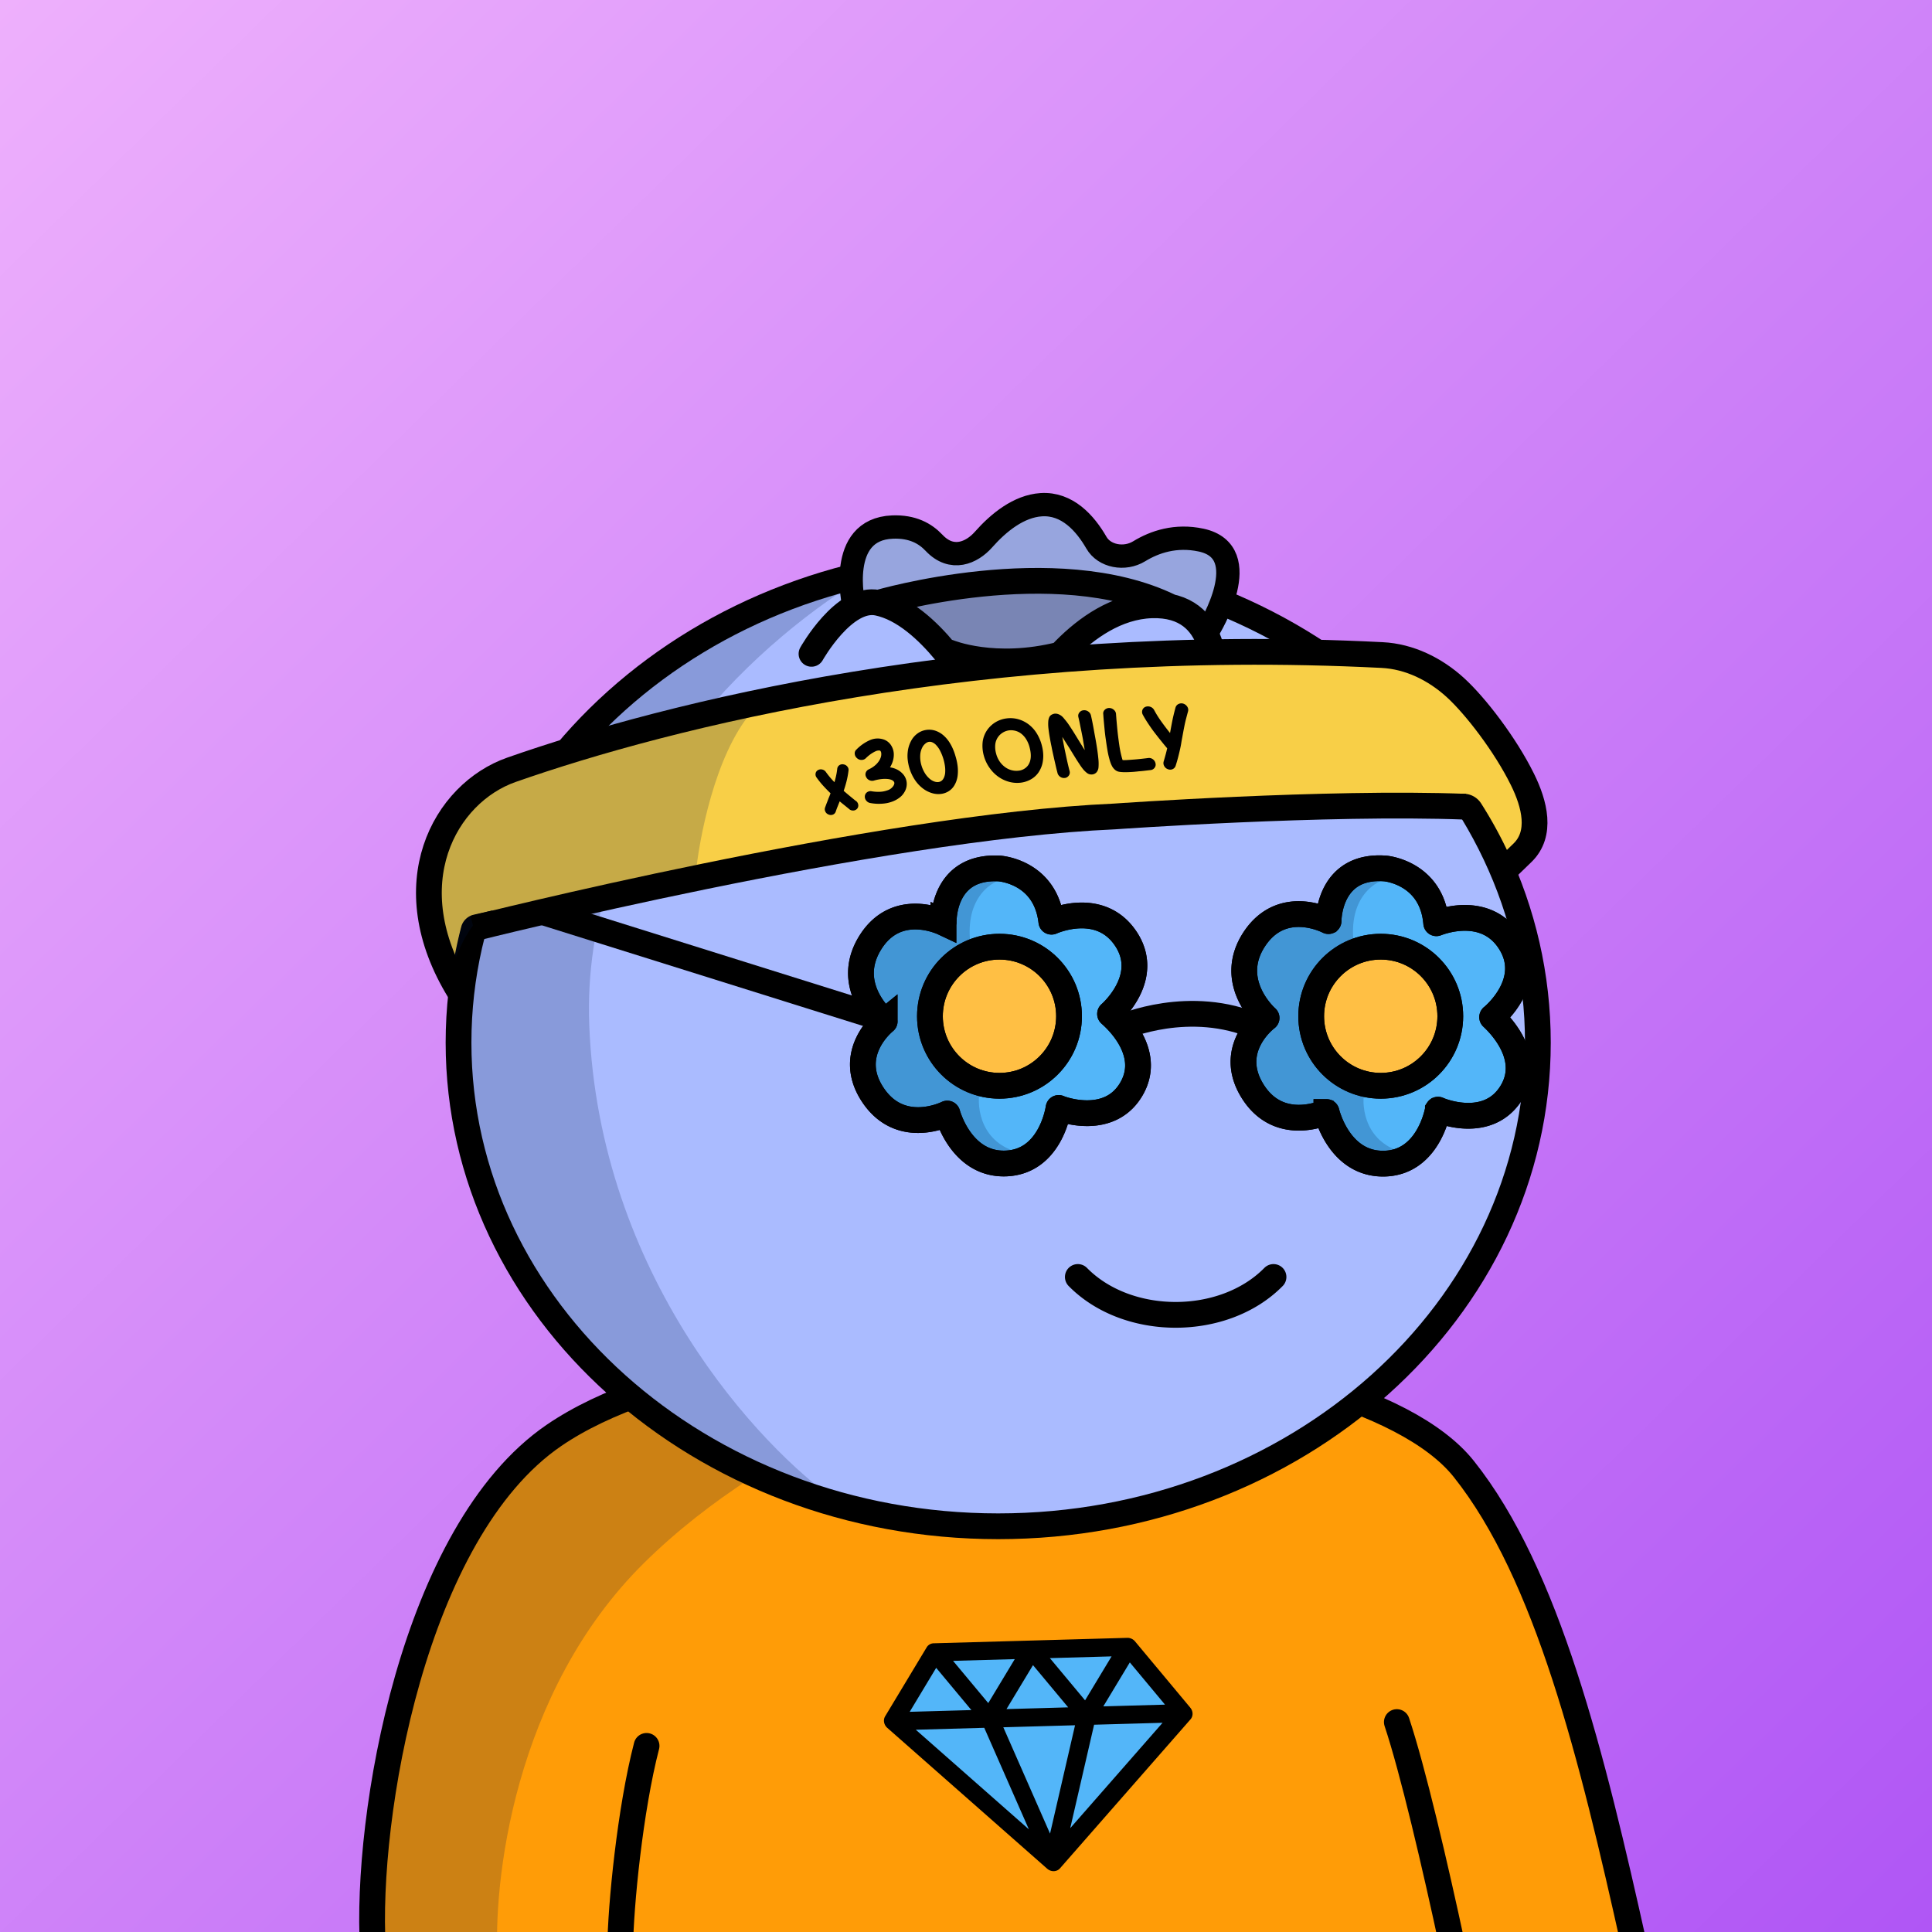 <svg
      xmlns="http://www.w3.org/2000/svg"
      preserveAspectRatio="xMidYMin meet"
      fill="none"
      viewBox="0 0 1500 1500"
    >
      <g>
      <path fill="url(#prefix__paint0_linear_53_30461)" d="M0 0h1500v1500H0z"/><defs><linearGradient id="prefix__paint0_linear_53_30461" x1="0" y1="0" x2="1500" y2="1533.5" gradientUnits="userSpaceOnUse"><stop stop-color="#EEB0FC"/><stop offset="1" stop-color="#AF55F5"/></linearGradient></defs>
      <g clip-path="url(#prefix__clip0_53_28162)"><path d="M1265.5 1515l-976.17-4 3.73-77.49 14.44-114.01L361 1203l24.5-45 32.5-38.5s27.82-14.87 92.5-43c64.68-28.13 209-29.5 209-29.5s196.84-11.59 350 48 196 420 196 420z" fill="#FF9C07"/><path d="M500.002 1213.5c-101.2 100-117.834 249-113.5 311l-99.502-13c-1.6-110.8 39-247.5 59.5-302l39.501-52.5 15.5-20.5 66.5-42.5c149.6-59.6 294-54.83 347.5-45-63 13.17-214.299 64.5-315.499 164.5z" fill="#001647" fill-opacity=".2"/><path d="M916.27 1335.92l-94.355 107.7c-2.295 2.61-6.431 2.73-9.239.26l-115.56-101.8c-2.487-2.19-3.139-5.73-1.547-8.38l30.023-49.87c.53-.87 1.27-1.58 2.152-2.09.881-.5 1.875-.77 2.889-.79l139.951-3.94a7.303 7.303 0 013.09.65 7.172 7.172 0 012.503 1.93l39.941 47.9c2.117 2.55 2.185 6.11.152 8.43z" fill="#53B6F9"/><path d="M924.148 1325.84l-42.897-51.45a7.671 7.671 0 00-2.689-2.07 7.611 7.611 0 00-3.321-.7l-150.328 4.23c-1.09.02-2.157.31-3.104.85a6.456 6.456 0 00-2.31 2.24l-32.264 53.57c-1.713 2.86-1.007 6.65 1.658 9l124.143 109.35c3.015 2.65 7.459 2.53 9.923-.28l101.35-115.69c2.182-2.49 2.112-6.31-.166-9.05h.005zm-61.125-39.83l-20.577 34.13-27.333-32.78 47.91-1.35zm-33.683 39.58l-47.906 1.35 20.577-34.13 27.329 32.78zm-41.478-37.45l-20.577 34.13-27.333-32.78 47.91-1.35zm-61.017 6.76l27.334 32.8-47.892 1.35 20.558-34.15zm-15.836 48.06l53.164-1.49 34.646 78.83-87.81-77.34zm104.248 80.66l-36.291-82.57 55.695-1.56-19.404 84.13zm15.673-4.24l18.524-80.31 53.164-1.5-71.688 81.81zm25.684-94.56l20.577-34.13 27.315 32.79-47.892 1.34z" fill="#000"/><path d="M289.5 1512.5c-6-101.5 31-323.03 140.5-398 158.5-108.51 616.5-87 706.5 26 64.91 81.5 99.5 222.5 132.5 371M1084.5 1337c12.33 37 29.5 110.3 43.5 175.5m-646.5 0c.333-32.83 7.7-107.6 20.5-157" stroke="#000" stroke-width="20" stroke-linecap="round"/></g><defs><clipPath id="prefix__clip0_53_28162"><path fill="#fff" d="M0 0h1500v1500H0z"/></clipPath></defs>
      <g clip-path="url(#prefix__clip0_299_662)"><path d="M775 1185c231.41 0 419-168.12 419-375.5 0-207.383-187.59-375.5-419-375.5-231.407 0-419 168.117-419 375.5 0 207.38 187.593 375.5 419 375.5z" fill="#ABF"/><path d="M457.5 796c7.6 194 131.833 327.5 193 370l-130-55.5L438 1034l-57.5-89.5-27-106 11-104L394 662l45-82.5 83.5-69.5 109-54.182 28.5-1C569.452 513.314 451.119 633.132 457.5 796z" fill="#001647" fill-opacity=".2"/><path d="M775 1185c231.41 0 419-168.12 419-375.5 0-207.383-187.59-375.5-419-375.5-231.407 0-419 168.117-419 375.5 0 207.38 187.593 375.5 419 375.5z" stroke="#000" stroke-width="20"/></g><defs><clipPath id="prefix__clip0_299_662"><path fill="#fff" d="M0 0h1500v1500H0z"/></clipPath></defs>
      <g clip-path="url(#prefix__clip0_53_29343)" stroke="#000" stroke-width="20" stroke-miterlimit="10" stroke-linecap="round"><path d="M821.63 792.381a76.418 76.418 0 00-93.773-21.665 76.405 76.405 0 00-26.727 21.665M836.82 991.439c38.57 39.211 113.35 39.211 151.93 0M1109.25 792.381a76.451 76.451 0 00-26.73-21.665 76.39 76.39 0 00-33.52-7.745 76.425 76.425 0 00-60.25 29.41"/></g><defs><clipPath id="prefix__clip0_53_29343"><path fill="#fff" d="M0 0h1500v1500H0z"/></clipPath></defs>
      <g clip-path="url(#prefix__clip0_53_26967)"><path d="M732.51 716.382a.135.135 0 00.059.011.129.129 0 00.057-.019.113.113 0 00.04-.044.108.108 0 00.014-.058c-.06-3.15 0-44.08 43-42 0 0 36.07 2.11 40.57 41.22a.12.12 0 00.17.1c2.54-1.13 38.11-16.18 57.7 13.29 19.59 29.47-10.28 56.51-12.25 58.22a.13.13 0 000 .18c2 1.86 33.67 28.35 16.711 57.94-16.96 29.59-54 16.2-56.56 15a.111.111 0 00-.161.09c-.42 2.79-6.86 41.59-40.73 43-33.87 1.41-44.86-36.09-45.57-38.67a.111.111 0 00-.022-.045.117.117 0 00-.04-.03.141.141 0 00-.049-.009.112.112 0 00-.048.014c-2.36 1.15-36.651 17.15-57.701-14.5-21.05-31.65 7.131-55.44 9.141-57.07a.116.116 0 00.034-.039.113.113 0 00-.034-.141c-2.05-1.74-31.9-28-11-61.24 19.98-31.71 53.949-16.48 56.669-15.2zM1031.34 715.128c.02.011.04.018.06.018.02.001.04-.005.06-.015.01-.01.03-.026.04-.044a.117.117 0 00.01-.059c0-3.16 1.3-44.07 44.21-40.72 0 0 36 3.16 39.35 42.39 0 .018.01.036.02.051s.02.028.04.038c.01.01.03.016.05.018.01.002.03-.001.05-.007 2.58-1 38.57-15.06 57.3 15 18.73 30.06-11.93 56.18-14 57.84a.29.29 0 00-.03.041c-.01.015-.01.032-.01.049s0 .034.01.05c.01.015.02.029.03.04 1.92 1.91 32.83 29.31 15 58.41-17.83 29.1-54.44 14.61-57 13.32-.02-.01-.03-.016-.05-.018a.14.14 0 00-.06.01c-.01.008-.03.021-.04.036a.098.098 0 00-.02.052c-.5 2.78-8.07 41.37-42 41.82-33.93.45-43.78-37.39-44.42-40 0-.016-.01-.031-.02-.044-.01-.013-.03-.024-.04-.032-.02-.007-.03-.011-.05-.012a.125.125 0 00-.05.008c-2.39 1.09-37.13 16.08-57.25-16.17-20.12-32.25 8.75-55.21 10.8-56.78a.107.107 0 00.046-.09.116.116 0 00-.012-.051.116.116 0 00-.034-.039c-2-1.8-31.07-28.87-9.18-61.53 21-31.16 54.51-14.94 57.19-13.58z" fill="#53B6F9" stroke="#000" stroke-width="20" stroke-miterlimit="10"/><circle cx="1072" cy="789" r="54" fill="#FFBF44" stroke="#000" stroke-width="20"/><circle cx="776" cy="789" r="54" fill="#FFBF44" stroke="#000" stroke-width="20"/><path d="M753.5 733.5c-4.8-37.2 17-50.167 28.5-52-14.8-4.4-31.833 3.5-38.5 8-2.333 3.5-7.5 11.3-9.5 14.5-2.5 4-4 8.5-5.5 9s-21.5 2-22.5 2-26 10.5-26.5 11.5-10 25-10 26c0 .8 4.667 29.333 7 43.5-2.833 6.666-9 21.9-11 29.5-2 7.6 20.5 30.5 32 41l38 2.5 37.5 33.5c19 .5 49.4-.3 19-7.5s-33.667-34.667-31.5-47.5c-1.333-2.834-4.4-8.8-6-10-2-1.5-16.5-17-17-18s-7-11.5-7.5-34c-.4-18 15.5-42.167 23.5-52zM1051.13 733.5c-4.8-37.2 17-50.167 28.5-52-14.8-4.4-35.84 3.5-42.51 8-2.33 3.5-7.5 11.3-9.5 14.5-2.5 4-4 8.5-5.5 9s-21.5 2-22.495 2c-1 0-26 10.5-26.5 11.5s-10 25-10 26c0 .8 4.667 29.333 7 43.5-2.833 6.666-9 21.9-11 29.5-2 7.6 20.5 30.5 32 41l37.995 2.5 37.5 33.5c19 .5 54.4-.3 24-7.5s-33.66-34.667-31.5-47.5c-1.33-2.834-9.4-8.8-11-10-2-1.5-16.5-17-17-18s-7-11.5-7.5-34c-.4-18 19.51-42.167 27.51-52z" fill="#001647" fill-opacity=".2"/><path d="M871.488 797.371s52.42-23.07 104.84 0M370.09 692.07L681 789.5" stroke="#000" stroke-width="20" stroke-miterlimit="10"/><path d="M732.51 716.382a.135.135 0 00.059.011.129.129 0 00.057-.019.113.113 0 00.04-.044.108.108 0 00.014-.058c-.06-3.15 0-44.08 43-42 0 0 36.07 2.11 40.57 41.22a.12.12 0 00.17.1c2.54-1.13 38.11-16.18 57.7 13.29 19.59 29.47-10.28 56.51-12.25 58.22a.13.13 0 000 .18c2 1.86 33.671 28.35 16.711 57.94-16.96 29.59-54 16.2-56.56 15a.111.111 0 00-.161.09c-.42 2.79-6.86 41.59-40.73 43-33.87 1.41-44.86-36.09-45.57-38.67a.111.111 0 00-.022-.045.117.117 0 00-.04-.03.141.141 0 00-.049-.009.112.112 0 00-.048.014c-2.36 1.15-36.651 17.15-57.701-14.5-21.05-31.65 7.131-55.44 9.141-57.07a.116.116 0 00.034-.039.113.113 0 00-.034-.141c-2.05-1.74-31.9-28-11-61.24 19.98-31.71 53.949-16.48 56.669-15.2zM1031.34 715.128c.02.011.04.018.06.018.02.001.04-.005.06-.015.01-.01.03-.026.04-.044a.117.117 0 00.01-.059c0-3.16 1.3-44.07 44.21-40.72 0 0 36 3.16 39.35 42.39 0 .018.01.036.02.051s.02.028.04.038c.01.01.03.016.05.018.01.002.03-.001.05-.007 2.58-1 38.57-15.06 57.3 15 18.73 30.06-11.93 56.18-14 57.84a.29.29 0 00-.03.041c-.01.015-.01.032-.01.049s0 .034.01.05c.01.015.02.029.03.04 1.92 1.91 32.83 29.31 15 58.41-17.83 29.1-54.44 14.61-57 13.32-.02-.01-.03-.016-.05-.018a.14.14 0 00-.06.01c-.01.008-.03.021-.04.036a.098.098 0 00-.02.052c-.5 2.78-8.07 41.37-42 41.82-33.93.45-43.78-37.39-44.42-40 0-.016-.01-.031-.02-.044-.01-.013-.03-.024-.04-.032-.02-.007-.03-.011-.05-.012a.125.125 0 00-.05.008c-2.39 1.09-37.13 16.08-57.25-16.17-20.12-32.25 8.75-55.21 10.8-56.78a.107.107 0 00.046-.09.116.116 0 00-.012-.051.116.116 0 00-.034-.039c-2-1.8-31.07-28.87-9.18-61.53 21-31.16 54.51-14.94 57.19-13.58z" stroke="#000" stroke-width="20" stroke-miterlimit="10"/><circle cx="776" cy="789" r="54" stroke="#000" stroke-width="20"/><circle cx="1072" cy="789" r="54" stroke="#000" stroke-width="20"/></g><defs><clipPath id="prefix__clip0_53_26967"><path fill="#fff" d="M0 0h1500v1500H0z"/></clipPath></defs>
      <g clip-path="url(#prefix__clip0_53_30392)"><path d="M661.719 466.274s.681-50.314 11.212-50.049c10.53.266 30.241-4.165 30.241-4.165l31.002 15.989 25.638-5.424 28.99-24.747 27.071-1.791 27.883 14.121 15.446 18.681 23.411.145 50.96-13.954 24.276 23.68-19.232 52.574-44.507-21.369-17.617-6.041-23.175-7.036-28.05-1.943-32.388-.112-55.638 3.68-50.45 8.949-25.073-1.188z" fill="#97A5DE"/><path d="M718.506 479.214s19.322 40.453 64.014 34.31c44.692-6.143 83.522-32.583 83.522-32.583l10.406-17.065-81.463-14.775-84.096 14.041s-8.664 11.898 7.617 16.072z" fill="#7985B4"/><path d="M662.843 469.488s-13.534-58.554 30.087-60.287c15.493-.614 25.434 4.992 32.226 12.21 13.894 14.755 29.392 7.707 38.346-2.386 11.842-13.391 27.482-26.021 44.854-27.17 20.226-1.338 34.215 14.393 42.889 29.474 6.094 10.621 21.799 13.651 33.204 6.683 11.953-7.315 28.35-12.9 48.081-8.683 42.964 9.245 6.064 69.091 6.064 69.091" stroke="#000" stroke-width="18.1" stroke-miterlimit="10" stroke-linecap="round"/><path d="M630.048 507.636s25.276-45.068 51.452-39.634c40.502 8.395 74.399 69.733 74.399 69.733M800.818 537.27s38.761-65.501 93.251-67.301c54.49-1.801 48.429 57.93 48.429 57.93M682 468s137.209-40.275 226.409 2.982M736.796 506.5s35.104 14.655 86.489 1.675" stroke="#000" stroke-width="20" stroke-miterlimit="10" stroke-linecap="round"/><path d="M351.4 750.771c1.45-8.17 3.76-20 6.67-31.13a13.136 13.136 0 019.81-9.48l13.84-3.16a4.275 4.275 0 012.33.11l14.27 4.69c.745.25 1.545.288 2.31.11l115.08-25.85h.23l277.24-47.09h.39l209.23-16.47 118.94-6.24h14.49a16.295 16.295 0 0113.74 7.56 339.734 339.734 0 0121.14 38.49c.31.658.77 1.23 1.36 1.662.58.431 1.27.71 1.99.809.72.1 1.45.017 2.13-.24.68-.257 1.29-.68 1.76-1.231l13.59-15.75a4.384 4.384 0 001.06-2.85l-5.42-29.45c0-.618-.13-1.229-.39-1.79-2.71-6-28.15-36.5-24-40 .93-.8-17.57-32.49-24.61-39.71-7.04-7.22-27.4-11.36-33.18-15.1-5.78-3.74-13.77-8.69-29.57-10.2-15.8-1.51-48.68-2.29-62.62-1.94-13.42.34-64-1.57-67.72-1.71H945l-162 10.19a4.14 4.14 0 00-.52.06l-125.3 23.27-94.3 15.07a4.78 4.78 0 00-.53.12l-95.73 27.73c-.14 0-.28.09-.41.15l-83 22.6c-.19.08-2.92 12.07-3.11 12.17l-36.86 21.51a4.413 4.413 0 00-1.84 2.1c-1.72 4.2-6.89 16.83-7.88 19.84-1.18 3.62.06 15.86 0 17.9a151.534 151.534 0 01-2.43 18.35c-1.51 7.64-2.64 17.18 0 22.1 2.64 4.92 5.44 17.14 8.84 26.76a49.484 49.484 0 003.34 7.37 4.361 4.361 0 008.13-1.33z" fill="#F8CF47"/><path d="M583 553.5c-28 33.2-40.333 98.167-43 126.5-50.667 9.5-154.4 29.1-164 31.5-9.6 2.4-20.333 26.333-24.5 38l-14-31L330 669c2.667-7 13.8-27.1 37-51.5s93-41.167 125-46.5l91-17.5z" fill="#001647" fill-opacity=".2"/><path d="M664.723 621.964a4.421 4.421 0 011.632 2.886 3.994 3.994 0 01-.836 3.019l-.069.071a4.322 4.322 0 01-2.243 1.268 4.6 4.6 0 01-2.002-.048 4.284 4.284 0 01-1.881-.96l-.428-.381-4.01-3.236c-1.016-.788-1.964-1.598-2.941-2.418-.096.232-.181.454-.276.666-.495 1.181-.95 2.391-1.454 3.622a55.426 55.426 0 00-1.352 3.689 3.77 3.77 0 01-2.947 2.533 4.237 4.237 0 01-2.576-.275 4.394 4.394 0 01-2.497-2.197 3.996 3.996 0 01-.278-3.195c.512-1.331.945-2.611 1.467-3.892.523-1.282.947-2.531 1.441-3.762a30.47 30.47 0 00.817-2.018c.18-.473.37-.958.54-1.431a124.678 124.678 0 01-5.439-5.566 68.723 68.723 0 01-5.393-6.667 4.09 4.09 0 01-.719-1.501 4.054 4.054 0 01-.058-1.663 3.686 3.686 0 011.825-2.59 4.54 4.54 0 013.321-.47c1.17.25 2.196.945 2.862 1.939a65.875 65.875 0 003.732 4.752 69.181 69.181 0 002.907 3.149 85.767 85.767 0 001.092-4.154 52.819 52.819 0 001.076-6.334 3.817 3.817 0 011.633-2.695 4.176 4.176 0 013.298-.63c1.16.175 2.21.786 2.936 1.708a3.873 3.873 0 01.878 3.162 66.55 66.55 0 01-1.637 8.676 98.98 98.98 0 01-2.102 6.987 243.8 243.8 0 004.238 3.601l4.977 4.075.466.28zM688.412 623.561a31.506 31.506 0 01-3.571.425c-3.048.219-6.11.045-9.113-.516a5.001 5.001 0 01-3.191-1.893 4.712 4.712 0 01-1.074-3.448 4.156 4.156 0 011.736-3.038 4.596 4.596 0 011.715-.748 4.584 4.584 0 011.87.002c2.124.355 4.279.487 6.43.394a18.355 18.355 0 005.44-1.026 8.591 8.591 0 005.12-3.789c.249-.436.435-.904.551-1.392a1.993 1.993 0 00-.5-1.87c-.678-.856-2.031-1.457-4.039-1.785a23.13 23.13 0 00-4.323-.108c-2.363.182-4.7.61-6.974 1.278a5.116 5.116 0 01-3.518-.305 5 5 0 01-2.534-2.557 4.078 4.078 0 01-.242-3.356 4.407 4.407 0 012.298-2.499 21.259 21.259 0 004.552-2.797 16.711 16.711 0 003.091-3.267 12.156 12.156 0 001.709-3.337 7.731 7.731 0 00.355-3.088 3.234 3.234 0 00-.296-1.234 1.678 1.678 0 00-.739-.864 4.009 4.009 0 00-1.131-.056 6.6 6.6 0 00-1.991.472 26.291 26.291 0 00-3.144 1.717 28.674 28.674 0 00-4.651 3.78 4.616 4.616 0 01-3.432 1.353 4.938 4.938 0 01-3.521-1.446 4.781 4.781 0 01-1.681-3.335 3.842 3.842 0 011.281-3.248 33.889 33.889 0 0110.814-7.481 15.16 15.16 0 016.237-1.133 15.58 15.58 0 014.369.838 11.302 11.302 0 015.257 4.059 13.345 13.345 0 012.338 6.482 16.99 16.99 0 01-.551 5.593 20.545 20.545 0 01-2.365 5.441 17.252 17.252 0 016.509 2.253 15.612 15.612 0 013.645 3.053 11.482 11.482 0 012.822 6.632 12.059 12.059 0 01-1.68 7.107 14.24 14.24 0 01-3.995 4.526 21.59 21.59 0 01-5.845 3.125c-.645.213-1.301.417-1.987.612-.686.195-1.333.338-2.051.474zM731.08 616.333a16.846 16.846 0 01-7.544-.58 21.899 21.899 0 01-7.334-3.846 27.268 27.268 0 01-6.145-6.801 35.185 35.185 0 01-4.082-8.985 38.264 38.264 0 01-1.233-6.245 26.68 26.68 0 01.003-5.992 22.92 22.92 0 011.149-5.245 24.165 24.165 0 012.163-4.607 17.008 17.008 0 014.738-4.872 15.116 15.116 0 016.15-2.421c2.411-.391 4.881-.2 7.203.557a18.664 18.664 0 016.726 3.979c4.079 3.701 7.123 9.157 9.129 16.37a42.15 42.15 0 011.58 7.968 31.13 31.13 0 01-.037 6.292 19.459 19.459 0 01-1.109 4.765 19.776 19.776 0 01-1.649 3.375 13.442 13.442 0 01-4.161 4.2 14.414 14.414 0 01-5.547 2.088zm-9.859-40.38a5.627 5.627 0 00-2.477 1.133 9.866 9.866 0 00-2.181 2.327 14.727 14.727 0 00-2.08 6.625c-.193 2.761.12 5.534.924 8.182a24.418 24.418 0 002.69 6.085 18.204 18.204 0 003.876 4.478 10.882 10.882 0 003.513 2.006 7.065 7.065 0 003.328.35 4.945 4.945 0 003.549-2.456 8.228 8.228 0 00.87-1.859c.327-.975.528-1.987.597-3.013.101-1.453.07-2.912-.093-4.359a36.91 36.91 0 00-4.41-13.62 19.292 19.292 0 00-3.084-3.935c-1.779-1.529-3.457-2.171-5.032-1.924l.01-.02zM792.61 607.657a23.77 23.77 0 01-8.714-.535 26.613 26.613 0 01-8.453-3.822 28.457 28.457 0 01-6.998-6.913 29.982 29.982 0 01-4.628-9.754 28.315 28.315 0 01-.851-10.884 21 21 0 013.432-8.895 21.518 21.518 0 016.531-6.14 21.79 21.79 0 018.649-2.954 22.785 22.785 0 018.765.574 24.214 24.214 0 017.953 3.832 25.466 25.466 0 016.686 7.32 33.684 33.684 0 014.052 9.916c.572 2.286.89 4.627.948 6.982a27.455 27.455 0 01-.499 5.692 19.886 19.886 0 01-1.417 4.431 22.416 22.416 0 01-1.82 3.279 17.585 17.585 0 01-5.889 5.316 21.002 21.002 0 01-7.747 2.555zm-9.004-40.628a12.558 12.558 0 00-8.78 5.278 12.294 12.294 0 00-2.1 5.695 18.997 18.997 0 00.606 6.889 19.368 19.368 0 002.877 6.44 17.768 17.768 0 004.294 4.36 14.823 14.823 0 005.05 2.324c1.677.433 3.419.555 5.139.361a10.44 10.44 0 007.484-4.16c2.28-3.289 2.746-7.73 1.357-13.332a22.7 22.7 0 00-2.808-6.942 16.473 16.473 0 00-3.954-4.407 12.56 12.56 0 00-4.547-2.164 13.182 13.182 0 00-4.618-.342zM826.58 604.007a5 5 0 01-3.491-.926 5.173 5.173 0 01-2.063-2.957c-.001-.05-.153-.647-.458-1.811-.305-1.164-.658-2.696-1.098-4.598-.44-1.901-.936-4.051-1.467-6.46-.532-2.409-1.104-4.868-1.558-7.398a173.038 173.038 0 01-1.542-8.09 116.338 116.338 0 01-.893-6.262 29.553 29.553 0 01-.119-5.619c.07-.923.277-1.831.613-2.693a4.396 4.396 0 011.952-2.292 7.914 7.914 0 011.984-.753 6.002 6.002 0 012.513.107 8.5 8.5 0 012.119.875c.58.336 1.122.733 1.616 1.186.429.421.756.744.951.98l1.786 2.153a50.395 50.395 0 012.141 2.855 199.01 199.01 0 014.291 6.601c1.522 2.438 3.025 4.937 4.537 7.375l1.937 3.14c.643 1.036 1.244 2.034 1.824 2.962a82.946 82.946 0 00-.622-3.848c-.26-1.415-.514-2.99-.759-4.635a312.084 312.084 0 00-1.245-6.375c-.424-2.051-.803-3.884-1.117-5.478a97.993 97.993 0 00-.821-3.833 92.03 92.03 0 01-.352-1.503 3.988 3.988 0 01.708-3.416 4.406 4.406 0 013.172-1.827 5.21 5.21 0 013.76.92 5 5 0 012.147 3.135c.506 2.19.919 4.182 1.267 5.975.348 1.793.741 3.835 1.13 6.107.388 2.272.858 4.623 1.29 7.064 1.009 5.754 1.678 10.437 2.008 14.051a35.83 35.83 0 01.15 7.068 6.81 6.81 0 01-1.48 3.773 5.193 5.193 0 01-4.034 1.745 5.522 5.522 0 01-3.455-1.176 20.119 20.119 0 01-2.47-2.289 44.516 44.516 0 01-3.389-4.639 169.452 169.452 0 01-3.786-5.921c-1.358-2.221-2.755-4.462-4.217-6.852l-2.658-4.144a315.386 315.386 0 00-2.608-4.126c.423 2.492 1.019 5.6 1.768 9.325.474 2.243.93 4.388 1.367 6.432.437 2.045.838 3.853 1.205 5.426.367 1.572.804 3.33 1.312 5.273a3.996 3.996 0 01-.586 3.493 4.47 4.47 0 01-1.32 1.275 4.466 4.466 0 01-1.72.64l-.22-.015zM880.291 599.246c-1.998.143-3.616.227-4.996.256-1.379.029-2.429.052-3.28 0-.852-.052-1.522-.078-2.004-.138l-1.003-.139a6.702 6.702 0 01-1.853-.58 7.191 7.191 0 01-2.195-1.654 10.162 10.162 0 01-1.775-2.553 21.538 21.538 0 01-1.053-2.498 37.368 37.368 0 01-.948-3.171 59.72 59.72 0 01-1.364-6.302c-.41-2.392-.821-5.081-1.231-8.066a133.261 133.261 0 01-.915-7.282 939.26 939.26 0 01-.604-6.339c-.17-1.867-.302-3.374-.377-4.563-.076-1.189-.129-1.818-.151-1.917a3.844 3.844 0 011.212-3.237 4.814 4.814 0 013.461-1.373 5.409 5.409 0 013.632 1.463 4.629 4.629 0 011.64 3.296s.012.54.102 1.488.157 2.197.3 3.765c.143 1.567.302 3.384.495 5.43.194 2.047.418 4.152.685 6.327.321 2.594.638 4.948.95 7.062a86.788 86.788 0 001.01 5.679 88.98 88.98 0 00.921 3.802c.261.954.466 1.66.646 2.127 1.383.049 2.768.019 4.149-.089 1.648-.104 3.395-.232 5.213-.38 1.817-.149 3.633-.337 5.45-.536 1.816-.199 3.482-.384 4.988-.586a4.92 4.92 0 013.661.923 5.128 5.128 0 012.067 3.136 4.01 4.01 0 01-.677 3.466 4.282 4.282 0 01-2.963 1.793l-.888.099-2.115.245-2.993.353a86.841 86.841 0 01-3.594.317c-.678.094-1.317.168-1.906.21l-1.697.166zM918.796 546.334a5.656 5.656 0 013.052 2.436 4.428 4.428 0 01.536 3.579c-.576 2.063-1.085 4.024-1.548 5.784a90.86 90.86 0 00-1.181 5.116 275.773 275.773 0 00-.902 4.631c-.269 1.466-.539 2.912-.788 4.337-.325 1.668-.63 3.324-.894 5.02-.264 1.696-.638 3.395-1.04 5.184a177.654 177.654 0 01-1.38 5.68 123.936 123.936 0 01-1.865 6.391 4.241 4.241 0 01-1.495 2.152 4.287 4.287 0 01-2.471.903 4.618 4.618 0 01-2.007-.317 5.151 5.151 0 01-2.913-2.459 4.555 4.555 0 01-.417-3.612 266.98 266.98 0 001.536-5.404c.455-1.67.85-3.279 1.178-4.796a155.624 155.624 0 01-4.476-5.416c-1.663-2.035-3.36-4.21-5.139-6.503-1.779-2.292-3.409-4.648-5.031-7.075-1.622-2.426-3.031-4.746-4.249-7.001a4.42 4.42 0 01-.387-3.613 4.124 4.124 0 012.456-2.572 5.354 5.354 0 013.821.009 5.271 5.271 0 012.915 2.548 77.3 77.3 0 005.631 8.983 199.348 199.348 0 006.678 8.79c.5-2.841 1.047-5.813 1.661-8.937.614-3.124 1.468-6.733 2.6-10.868a4.317 4.317 0 012.313-2.709 5 5 0 013.806-.261z" fill="#000"/><path d="M1167 676.66l15-14.51c15.36-14.83 9.49-37.91 0-57.06-13.24-26.85-36.46-57.08-52.15-71.35-15.69-14.27-35.56-24.09-56.77-25.16-310.93-15.72-555.58 46.89-676 89.09-51.8 18.15-91.49 89-40.2 172.16" stroke="#000" stroke-width="20"/><path d="M367.76 720.799S680.27 642 865.21 633.9c0 0 164.52-11.68 272.65-7.57" stroke="#000" stroke-width="20"/></g><defs><clipPath id="prefix__clip0_53_30392"><path fill="#fff" d="M0 0h1500v1500H0z"/></clipPath></defs>
      
    </g>
    </svg>